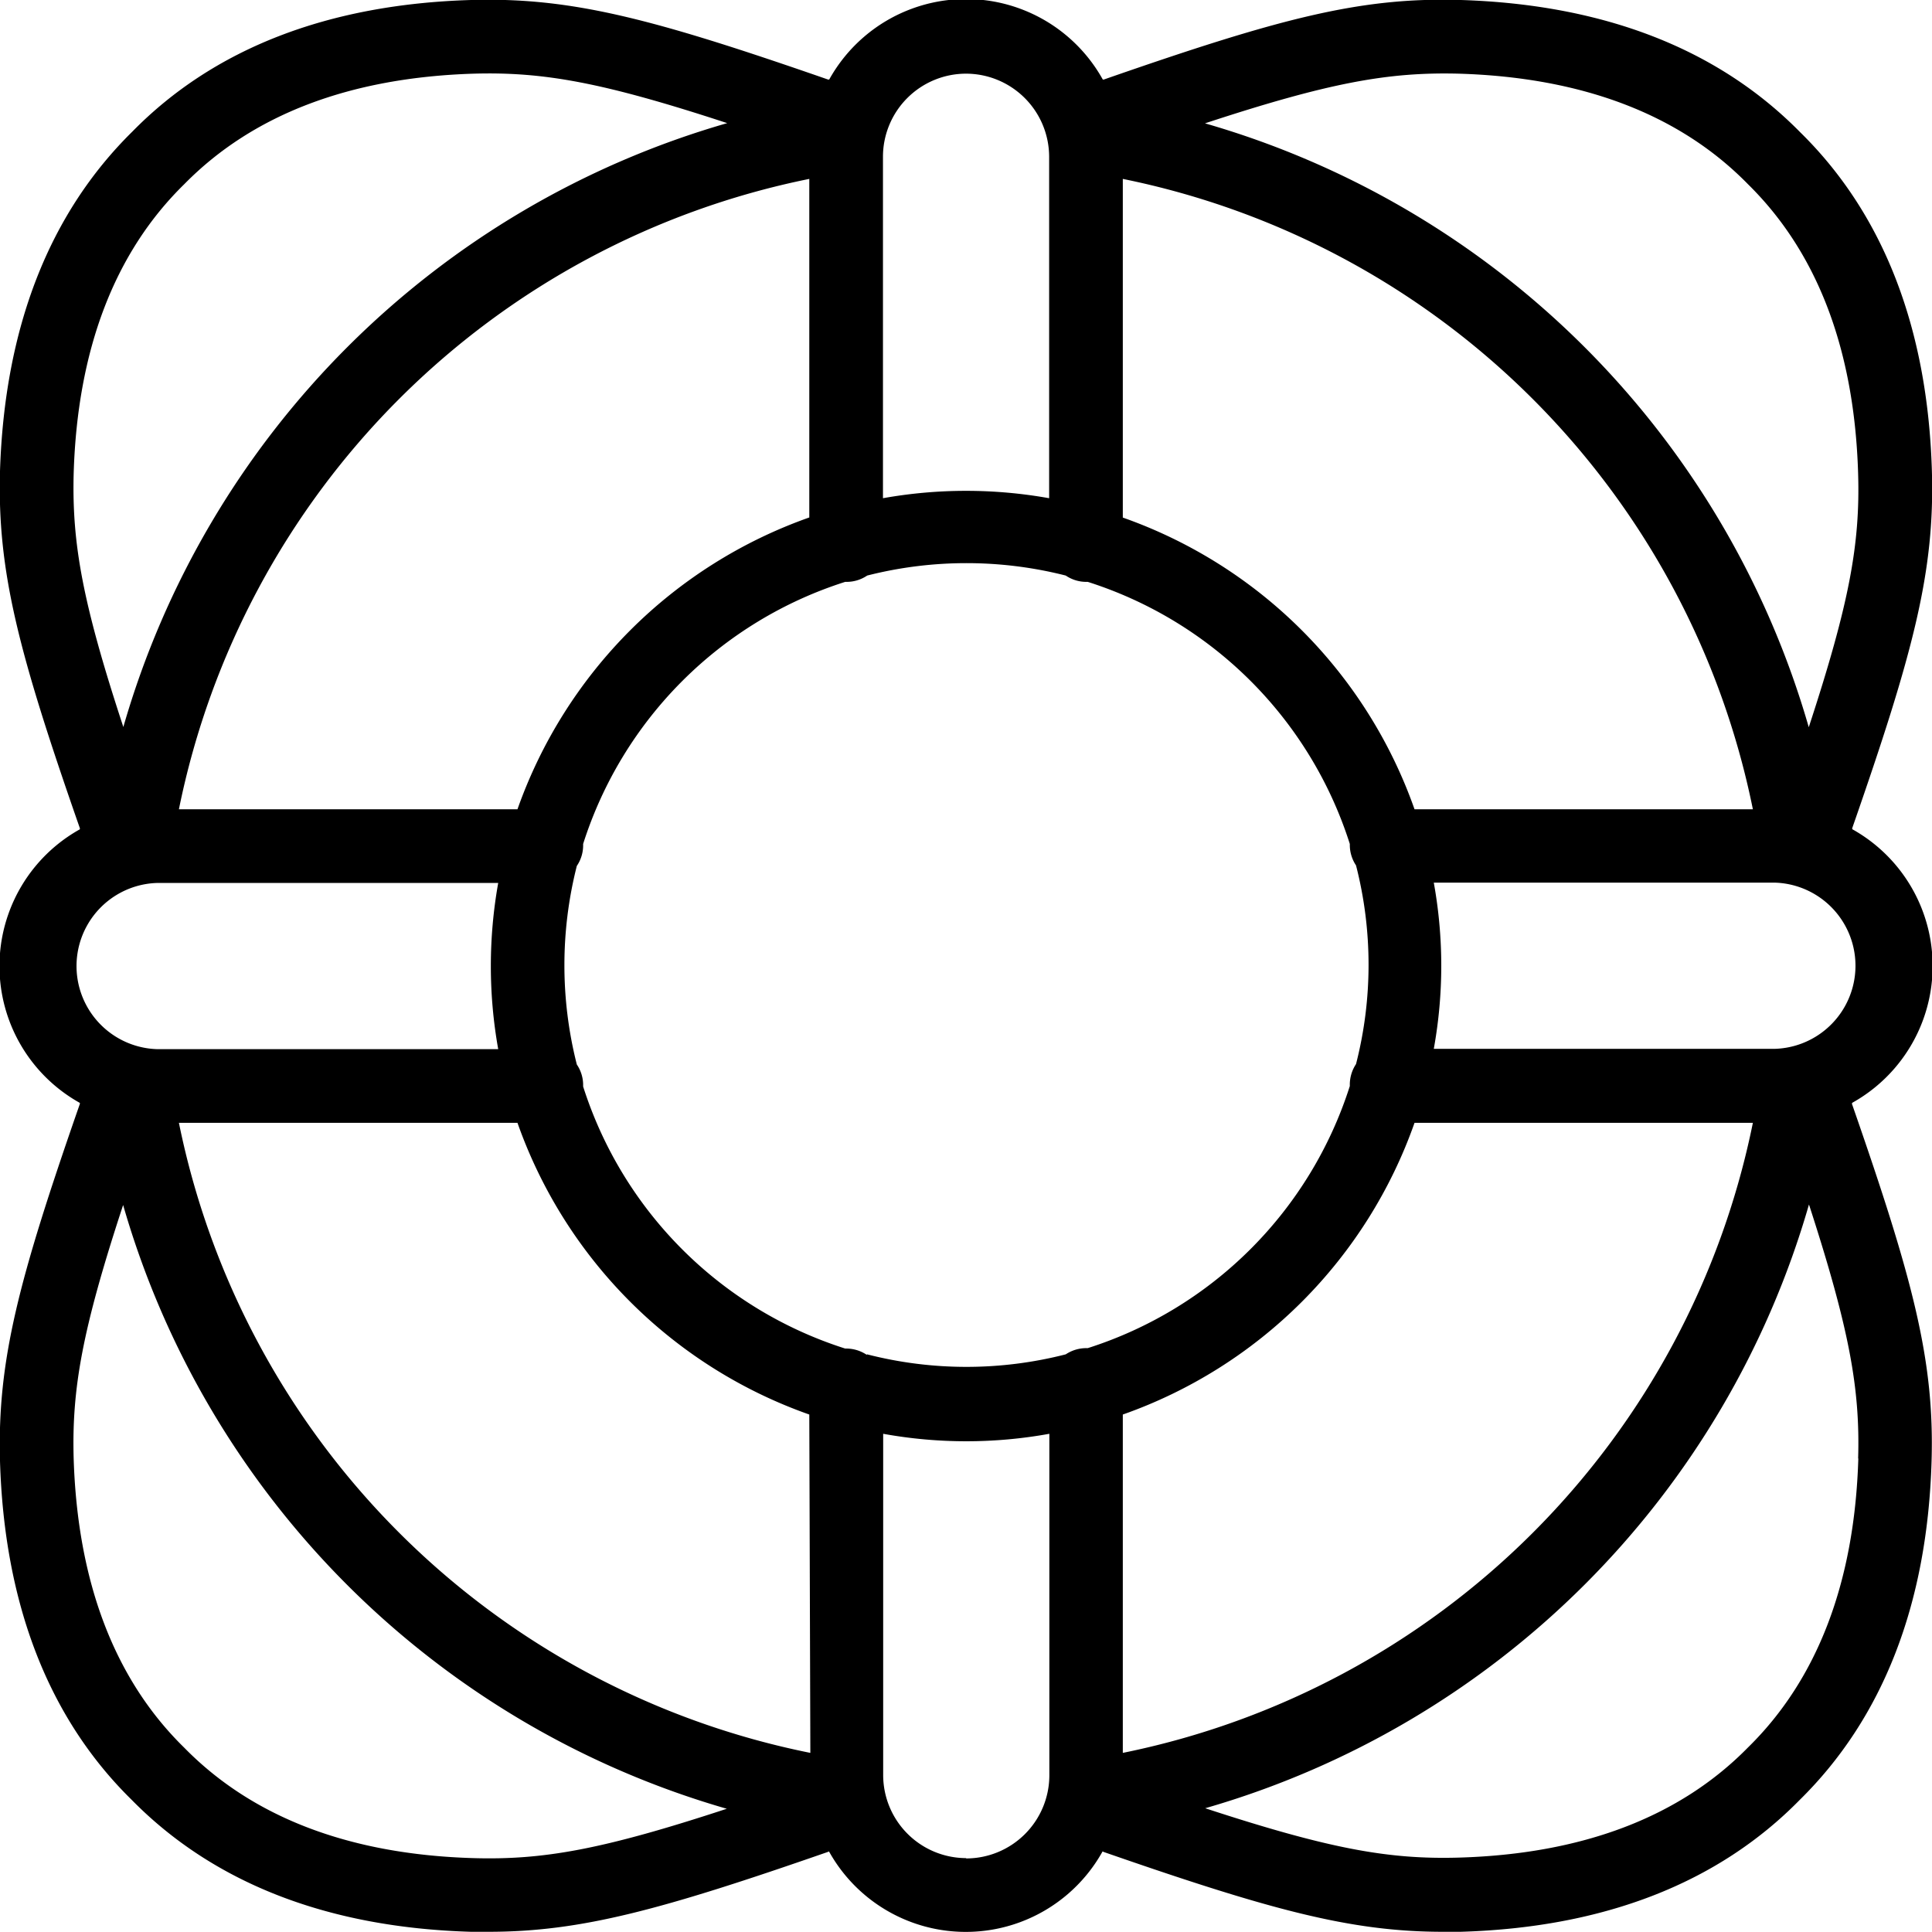 <svg xmlns="http://www.w3.org/2000/svg" viewBox="0 0 183.58 183.59"><title>Asset 11</title><g id="Layer_2" data-name="Layer 2"><g id="Layer_2-2" data-name="Layer 2"><path d="M176,104.79a14.88,14.88,0,0,0,0-26,1,1,0,0,0,0-.1c5.83-16.74,7.85-24.38,7.57-33.93-.4-13.61-4.63-24.46-12.51-32.19C163.27,4.65,152.43.43,138.82,0c-9.56-.29-17.2,1.73-33.94,7.56l-.09,0a14.87,14.87,0,0,0-26,0l-.1,0C62,1.76,54.3-.27,44.77,0c-13.61.4-24.46,4.62-32.19,12.5C4.65,20.31.43,31.16,0,44.77-.26,54.32,1.76,62,7.59,78.7a1,1,0,0,0,0,.1,14.88,14.88,0,0,0,0,26,.41.41,0,0,0,0,.09C1.76,121.62-.26,129.27,0,138.82c.4,13.61,4.62,24.45,12.5,32.19,7.78,7.92,18.63,12.15,32.24,12.55q.85,0,1.71,0c8.79,0,16.49-2.12,32.22-7.59l.1-.05a14.87,14.87,0,0,0,26,0l.09.05c15.74,5.47,23.43,7.59,32.23,7.59l1.71,0c13.61-.4,24.45-4.63,32.19-12.51,7.92-7.78,12.15-18.62,12.55-32.23.28-9.55-1.74-17.2-7.57-33.94Zm-99,61.77A76.61,76.61,0,0,1,17,106.69H49.17A45.39,45.39,0,0,0,76.9,134.41ZM76.9,17V49.17A45.43,45.43,0,0,0,49.17,76.9H17A76.61,76.61,0,0,1,76.9,17Zm5.45,111.73a3.53,3.53,0,0,0-1.95-.59h-.09a38.32,38.32,0,0,1-24.9-24.9s0-.06,0-.09a3.47,3.47,0,0,0-.6-2,38.31,38.31,0,0,1,0-18.87,3.47,3.47,0,0,0,.6-2s0-.06,0-.09a38.32,38.32,0,0,1,24.9-24.9h.09a3.49,3.49,0,0,0,2-.6,38.31,38.31,0,0,1,18.87,0,3.47,3.47,0,0,0,2,.6h.09a38.32,38.32,0,0,1,24.9,24.9s0,.06,0,.09a3.5,3.5,0,0,0,.59,1.95,38,38,0,0,1,0,18.88,3.54,3.54,0,0,0-.59,2s0,.06,0,.09a38.34,38.34,0,0,1-24.9,24.9h-.09a3.54,3.54,0,0,0-2,.59,38,38,0,0,1-18.88,0ZM106.69,17A76.61,76.61,0,0,1,166.56,76.9H134.41a45.35,45.35,0,0,0-27.72-27.72Zm0,149.53V134.41a45.35,45.35,0,0,0,27.72-27.72h32.15A76.61,76.61,0,0,1,106.69,166.56Zm62-66.87H136.24a44.25,44.25,0,0,0,0-15.79h32.45a7.9,7.9,0,0,1,0,15.79ZM138.61,7c11.74.35,21,3.87,27.49,10.51C172.7,24,176.21,33.24,176.56,45c.2,6.66-.82,12.3-4.69,24.1A83.82,83.82,0,0,0,114.5,11.72C126.3,7.84,131.93,6.83,138.61,7ZM91.79,7a7.91,7.91,0,0,1,7.9,7.89V47.34a44.87,44.87,0,0,0-15.79,0V14.89A7.9,7.9,0,0,1,91.79,7ZM7,45c.35-11.75,3.87-21,10.51-27.5C24,10.89,33.23,7.37,45,7c6.66-.19,12.3.83,24.1,4.7A83.81,83.81,0,0,0,11.72,69.08C7.84,57.28,6.83,51.64,7,45ZM14.89,83.9H47.34a44.87,44.87,0,0,0,0,15.79H14.89a7.9,7.9,0,0,1,0-15.79ZM45,176.56c-11.75-.34-21-3.86-27.5-10.5C10.89,159.59,7.37,150.35,7,138.61c-.19-6.66.82-12.3,4.7-24.11a83.82,83.82,0,0,0,57.36,57.37C57.28,175.74,51.65,176.75,45,176.56Zm46.81,0a7.9,7.9,0,0,1-7.89-7.9V136.24a44.25,44.25,0,0,0,15.79,0v32.45A7.91,7.91,0,0,1,91.79,176.59Zm84.77-38c-.35,11.74-3.86,21-10.5,27.5-6.47,6.59-15.71,10.11-27.45,10.45-6.66.19-12.3-.82-24.11-4.69a83.83,83.83,0,0,0,57.37-57.37C175.74,126.31,176.76,132,176.56,138.61Z"/></g></g></svg>